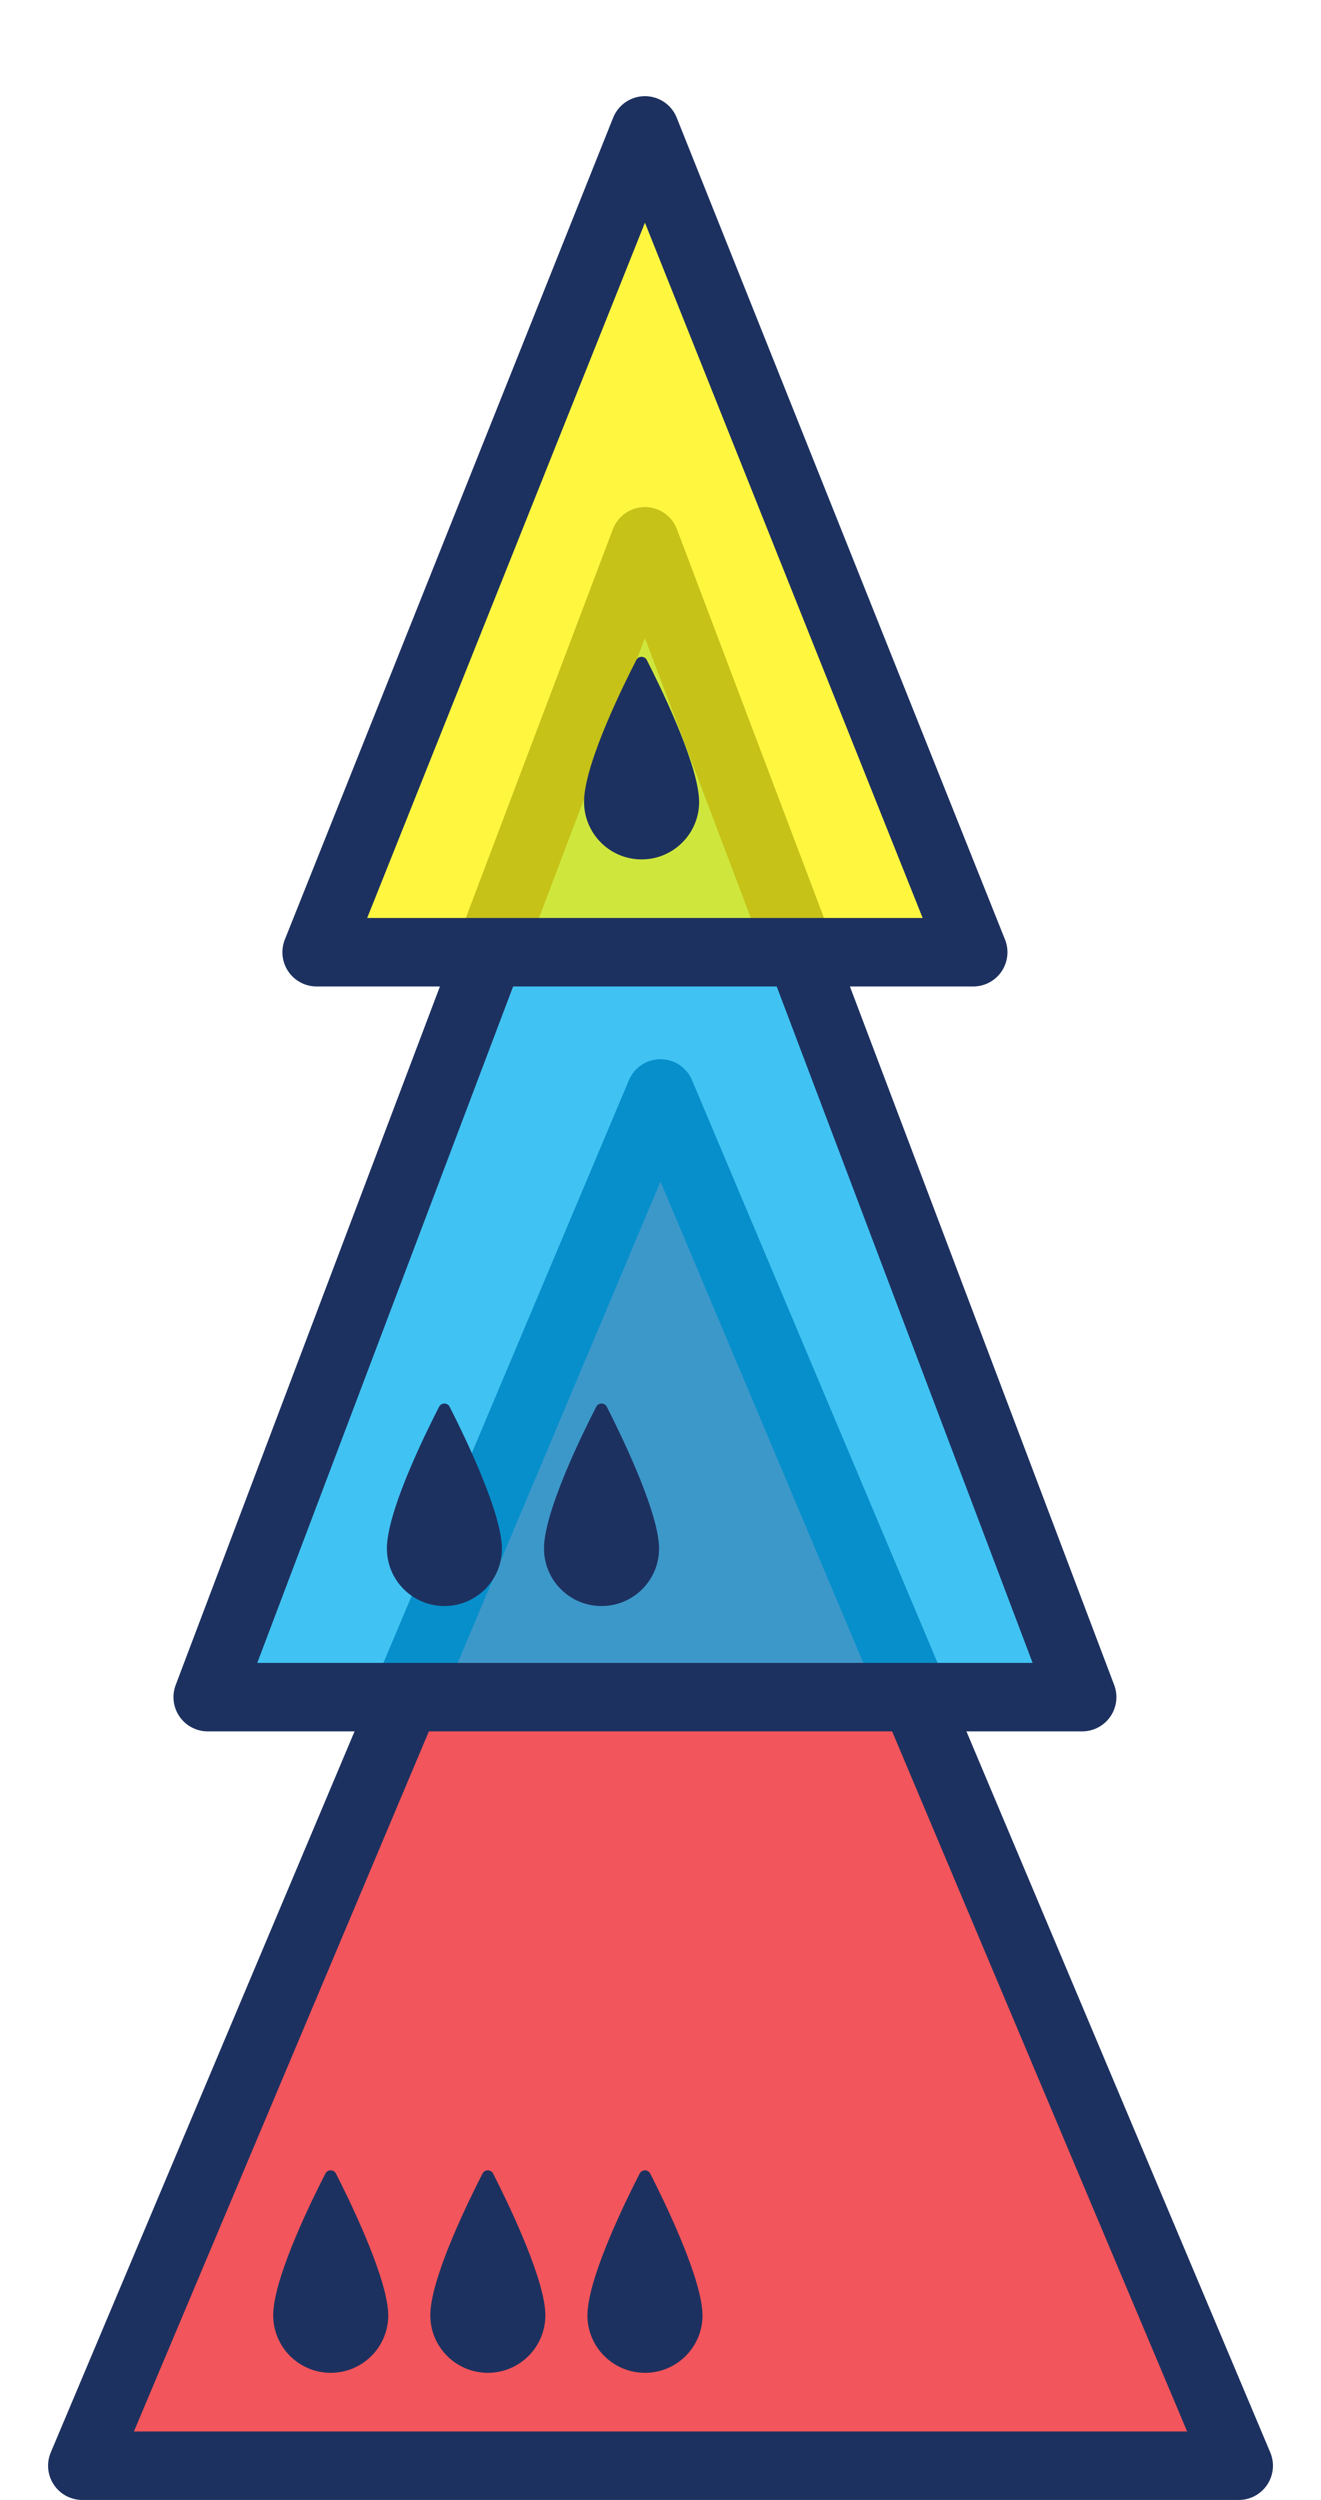 <?xml version="1.0" encoding="iso-8859-1"?>
<!-- Generator: Adobe Illustrator 16.0.0, SVG Export Plug-In . SVG Version: 6.00 Build 0)  -->
<!DOCTYPE svg PUBLIC "-//W3C//DTD SVG 1.1//EN" "http://www.w3.org/Graphics/SVG/1.1/DTD/svg11.dtd">
<svg version="1.1" xmlns="http://www.w3.org/2000/svg" xmlns:xlink="http://www.w3.org/1999/xlink" x="0px" y="0px"
	 width="38.579px" height="73.006px" viewBox="0 0 38.579 73.006" style="enable-background:new 0 0 38.579 73.006;"
	 xml:space="preserve">
<g id="Tree">
	<polygon style="opacity:0.75;fill:#ED1C24;" points="2.404,72.006 19.289,31.932 36.176,72.006 	"/>
	<polygon style="fill:none;stroke:#1D3160;stroke-width:2;stroke-linejoin:round;stroke-miterlimit:10;" points="2.404,72.006 
		19.289,31.932 36.176,72.006 	"/>
	<g>
		<path style="fill:#1D3160;" d="M7.986,67.453c0-0.008,0-0.016,0.002-0.021c0.107-1.127,1.123-3.195,1.516-3.959
			c0.064-0.125,0.242-0.125,0.307,0c0.391,0.766,1.402,2.84,1.516,3.951c0.002,0.012,0.002,0.023,0.004,0.033
			c0.004,0.055,0.008,0.107,0.008,0.156c0,0.928-0.752,1.68-1.68,1.68s-1.68-0.752-1.68-1.68C7.978,67.563,7.98,67.508,7.986,67.453
			"/>
		<path style="fill:#1D3160;" d="M12.574,67.453c0-0.008,0.002-0.016,0.002-0.021c0.107-1.127,1.125-3.195,1.516-3.959
			c0.066-0.125,0.244-0.125,0.309,0c0.391,0.766,1.402,2.84,1.516,3.951c0,0.012,0.002,0.023,0.002,0.033
			c0.006,0.055,0.008,0.107,0.008,0.156c0,0.928-0.752,1.68-1.68,1.68s-1.68-0.752-1.68-1.68
			C12.566,67.563,12.57,67.508,12.574,67.453"/>
		<path style="fill:#1D3160;" d="M17.162,67.453c0.002-0.008,0.002-0.016,0.004-0.021c0.107-1.127,1.123-3.195,1.516-3.959
			c0.064-0.125,0.242-0.125,0.307,0c0.391,0.766,1.403,2.84,1.516,3.951c0.002,0.012,0.002,0.023,0.004,0.033
			c0.004,0.055,0.008,0.107,0.008,0.156c0,0.928-0.752,1.68-1.68,1.68c-0.93,0-1.682-0.752-1.682-1.68
			C17.154,67.563,17.158,67.508,17.162,67.453"/>
	</g>
	<polygon style="opacity:0.75;fill:#00AEEF;" points="6.066,49.561 18.834,15.808 31.604,49.561 	"/>
	<polygon style="fill:none;stroke:#1D3160;stroke-width:2;stroke-linejoin:round;stroke-miterlimit:10;" points="6.066,49.561 
		18.834,15.808 31.604,49.561 	"/>
	<g>
		<path style="fill:#1D3160;" d="M11.306,45.061c0-0.008,0-0.016,0.002-0.021c0.107-1.127,1.123-3.195,1.516-3.959
			c0.064-0.125,0.242-0.125,0.307,0c0.391,0.766,1.403,2.84,1.516,3.951c0.002,0.012,0.002,0.023,0.004,0.033
			c0.005,0.055,0.008,0.107,0.008,0.156c0,0.928-0.752,1.68-1.68,1.68s-1.68-0.752-1.68-1.68
			C11.298,45.17,11.3,45.117,11.306,45.061"/>
		<path style="fill:#1D3160;" d="M15.894,45.061c0.002-0.008,0.002-0.016,0.002-0.021c0.108-1.127,1.125-3.195,1.517-3.959
			c0.065-0.125,0.243-0.125,0.308,0c0.391,0.766,1.402,2.84,1.516,3.951c0,0.012,0.002,0.023,0.003,0.033
			c0.005,0.055,0.008,0.107,0.008,0.156c0,0.928-0.752,1.68-1.681,1.68c-0.928,0-1.68-0.752-1.68-1.68
			C15.886,45.17,15.89,45.117,15.894,45.061"/>
	</g>
	<polygon style="opacity:0.75;fill:#FFF200;" points="9.247,27.808 18.835,3.808 28.422,27.808 	"/>
	<polygon style="fill:none;stroke:#1D3160;stroke-width:2;stroke-linejoin:round;stroke-miterlimit:10;" points="9.247,27.808 
		18.835,3.808 28.422,27.808 	"/>
	<g>
		<path style="fill:#1D3160;" d="M17.064,23.255c0.001-0.008,0.001-0.016,0.002-0.021c0.108-1.127,1.124-3.195,1.517-3.959
			c0.064-0.125,0.242-0.125,0.307,0c0.391,0.766,1.402,2.84,1.516,3.951c0.001,0.012,0.002,0.023,0.004,0.035
			c0.004,0.053,0.008,0.105,0.008,0.154c0,0.93-0.752,1.682-1.681,1.682c-0.928,0-1.68-0.752-1.68-1.682
			C17.057,23.364,17.06,23.312,17.064,23.255"/>
	</g>
</g>
<g id="Layer_1">
</g>
</svg>
